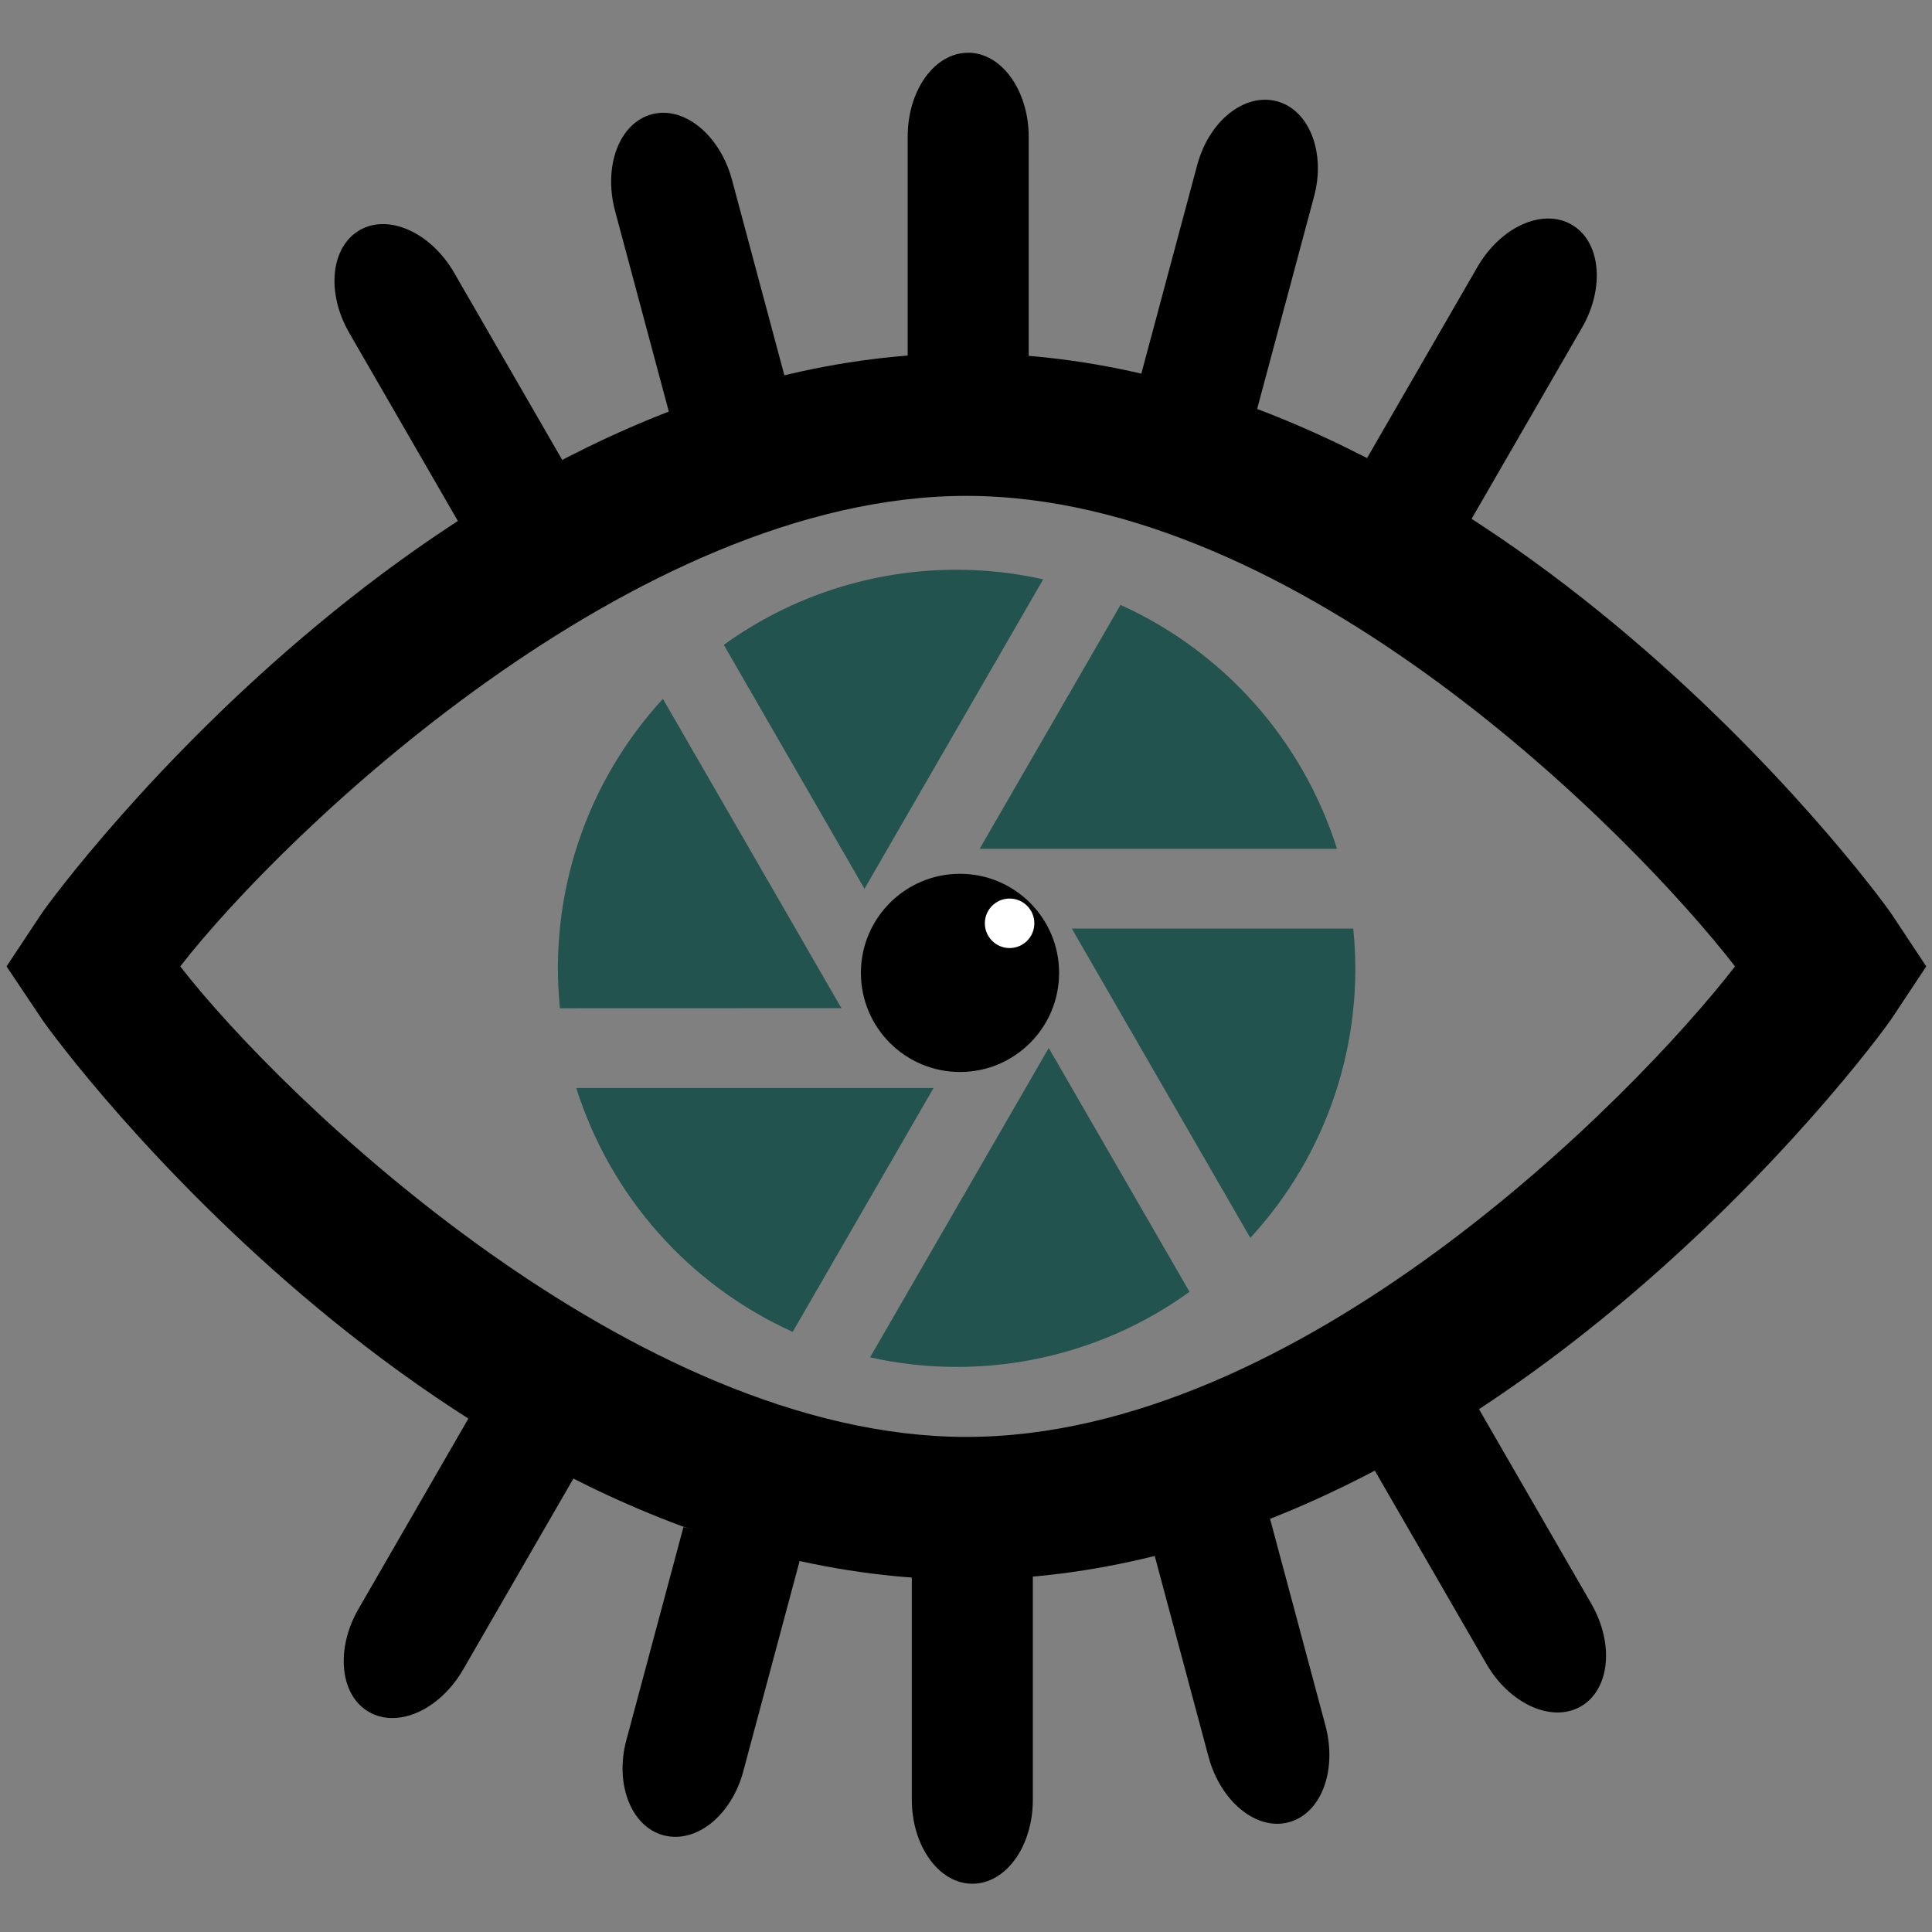 <?xml version="1.0" encoding="UTF-8" standalone="no"?>
<svg
   width="24"
   height="24"
   viewBox="0 0 24 24"
   version="1.1"
   id="svg2"
   sodipodi:docname="eyecon.svg"
   inkscape:version="1.1.2 (0a00cf5339, 2022-02-04)"
   xmlns:inkscape="http://www.inkscape.org/namespaces/inkscape"
   xmlns:sodipodi="http://sodipodi.sourceforge.net/DTD/sodipodi-0.dtd"
   xmlns="http://www.w3.org/2000/svg"
   xmlns:svg="http://www.w3.org/2000/svg">
  <rect x="0" y="0" width="24" height="24" fill="#808080" stroke="none"/>
  <defs
     id="defs2" />
  <sodipodi:namedview
     id="namedview2"
     pagecolor="#ffffff"
     bordercolor="#000000"
     borderopacity="0.25"
     inkscape:showpageshadow="2"
     inkscape:pageopacity="0.0"
     inkscape:pagecheckerboard="0"
     inkscape:deskcolor="#d1d1d1"
     inkscape:zoom="26.854167"
     inkscape:cx="-1.6570985"
     inkscape:cy="9.3840187"
     inkscape:window-width="2560"
     inkscape:window-height="1403"
     inkscape:window-x="3440"
     inkscape:window-y="0"
     inkscape:window-maximized="1"
     inkscape:current-layer="g2"
     inkscape:pageshadow="2"
     showgrid="false" />
  <g
     id="g2"
     transform="matrix(1.169,0,0,1.169,-2.023,-2.023)">
    <path
       d="M 21.83,11.442 C 21.653,11.179 17.441,5.484 12,5.484 6.559,5.484 2.347,11.179 2.17,11.442 L 1.8,12 2.174,12.558 c 0.173,0.263 4.385,5.958 9.826,5.958 5.441,0 9.653,-5.695 9.83,-5.958 L 22.2,12 Z M 12,17 C 8.469,17 4.74,13.41 3.646,12 4.74,10.59 8.469,7 12,7 c 3.531,0 7.074,3.59 8.168,5 C 19.074,13.41 15.531,17 12,17 Z"
       id="path1"
       sodipodi:nodetypes="cscccscccscscs" />
    <path
       d="m 10.976,16.155 1.899,-3.288 1.496,2.591 c -0.72,0.52 -1.586,0.799 -2.475,0.798 -0.318,0 -0.624,-0.035 -0.92,-0.102 z M 10.155,15.884 C 9.054,15.387 8.218,14.444 7.854,13.292 h 3.797 l -1.497,2.592 z M 7.681,12.445 C 7.558,11.243 7.957,10.046 8.775,9.157 l 1.897,3.287 z M 9.422,8.583 C 10.142,8.063 11.008,7.784 11.896,7.785 c 0.318,0 0.624,0.035 0.92,0.102 l -1.899,3.288 z M 13.637,8.158 c 1.101,0.498 1.937,1.44 2.301,2.592 h -3.797 l 1.497,-2.592 z m 2.474,3.44 c 0.123,1.202 -0.275,2.399 -1.094,3.287 l -1.897,-3.287 h 2.992 z"
       id="path2-6"
       sodipodi:nodetypes="cccccccccccccccccccccccccccccc"
       style="fill:#23534e;fill-opacity:1;stroke-width:0.423;stroke-dasharray:none" />
    <path
       d="m 13.952,18.081 0.621,2.318 c 0.127,0.473 0.507,0.788 0.852,0.696 0.345,-0.092 0.518,-0.55 0.39,-1.029 L 15.194,17.748"
       style="stroke-width:0.034"
       id="path3799" />
    <path
       d="m 16.326,17.334 1.2,2.078 c 0.245,0.424 0.694,0.63 1.003,0.452 0.309,-0.179 0.358,-0.665 0.11,-1.094 L 17.439,16.691"
       style="stroke-width:0.034"
       id="path3799-9" />
    <path
       d="m 11.42,18.455 v 2.4 c 0,0.489 0.286,0.893 0.643,0.893 0.357,0 0.643,-0.397 0.643,-0.893 v -2.4"
       style="stroke-width:0.034"
       id="path3799-9-2" />
    <path
       d="M 6.74,16.749 5.54,18.828 c -0.245,0.424 -0.199,0.916 0.11,1.094 0.309,0.179 0.755,-0.022 1.003,-0.452 L 7.853,17.392"
       style="stroke-width:0.034"
       id="path3799-9-1" />
    <path
       d="m 8.993,17.958 -0.607,2.266 c -0.124,0.462 0.05,0.917 0.395,1.009 0.345,0.092 0.721,-0.208 0.847,-0.676 l 0.607,-2.266"
       style="stroke-width:0.034"
       id="path3799-3" />
    <path
       d="m 10.13,5.959 -0.621,-2.318 c -0.127,-0.473 -0.507,-0.788 -0.852,-0.696 -0.345,0.092 -0.518,0.55 -0.39,1.029 l 0.621,2.318"
       style="stroke-width:0.034"
       id="path3799-7" />
    <path
       d="m 7.756,6.706 -1.2,-2.078 c -0.245,-0.424 -0.694,-0.63 -1.003,-0.452 -0.309,0.179 -0.358,0.665 -0.11,1.094 l 1.2,2.078"
       style="stroke-width:0.034"
       id="path3799-9-0" />
    <path
       d="m 12.662,5.584 v -2.4 c 0,-0.489 -0.286,-0.893 -0.643,-0.893 -0.357,0 -0.643,0.397 -0.643,0.893 v 2.4"
       style="stroke-width:0.034"
       id="path3799-9-2-9" />
    <path
       d="m 17.342,7.29 1.2,-2.078 c 0.245,-0.424 0.199,-0.916 -0.11,-1.094 -0.309,-0.179 -0.755,0.022 -1.003,0.452 l -1.2,2.078"
       style="stroke-width:0.034"
       id="path3799-9-1-3" />
    <path
       d="m 15.088,6.082 0.607,-2.266 c 0.124,-0.462 -0.05,-0.917 -0.395,-1.009 -0.345,-0.092 -0.721,0.208 -0.847,0.676 l -0.607,2.266"
       style="stroke-width:0.034"
       id="path3799-3-6" />
    <circle
       cx="11.932"
       cy="12.069"
       fill="#000000"
       id="circle1212"
       style="stroke-width:0.526"
       r="1.053" />
    <circle
       cx="12.459"
       cy="11.542"
       fill="#ffffff"
       id="circle1214"
       style="stroke-width:0.526"
       r="0.263" />
  </g>
</svg>
